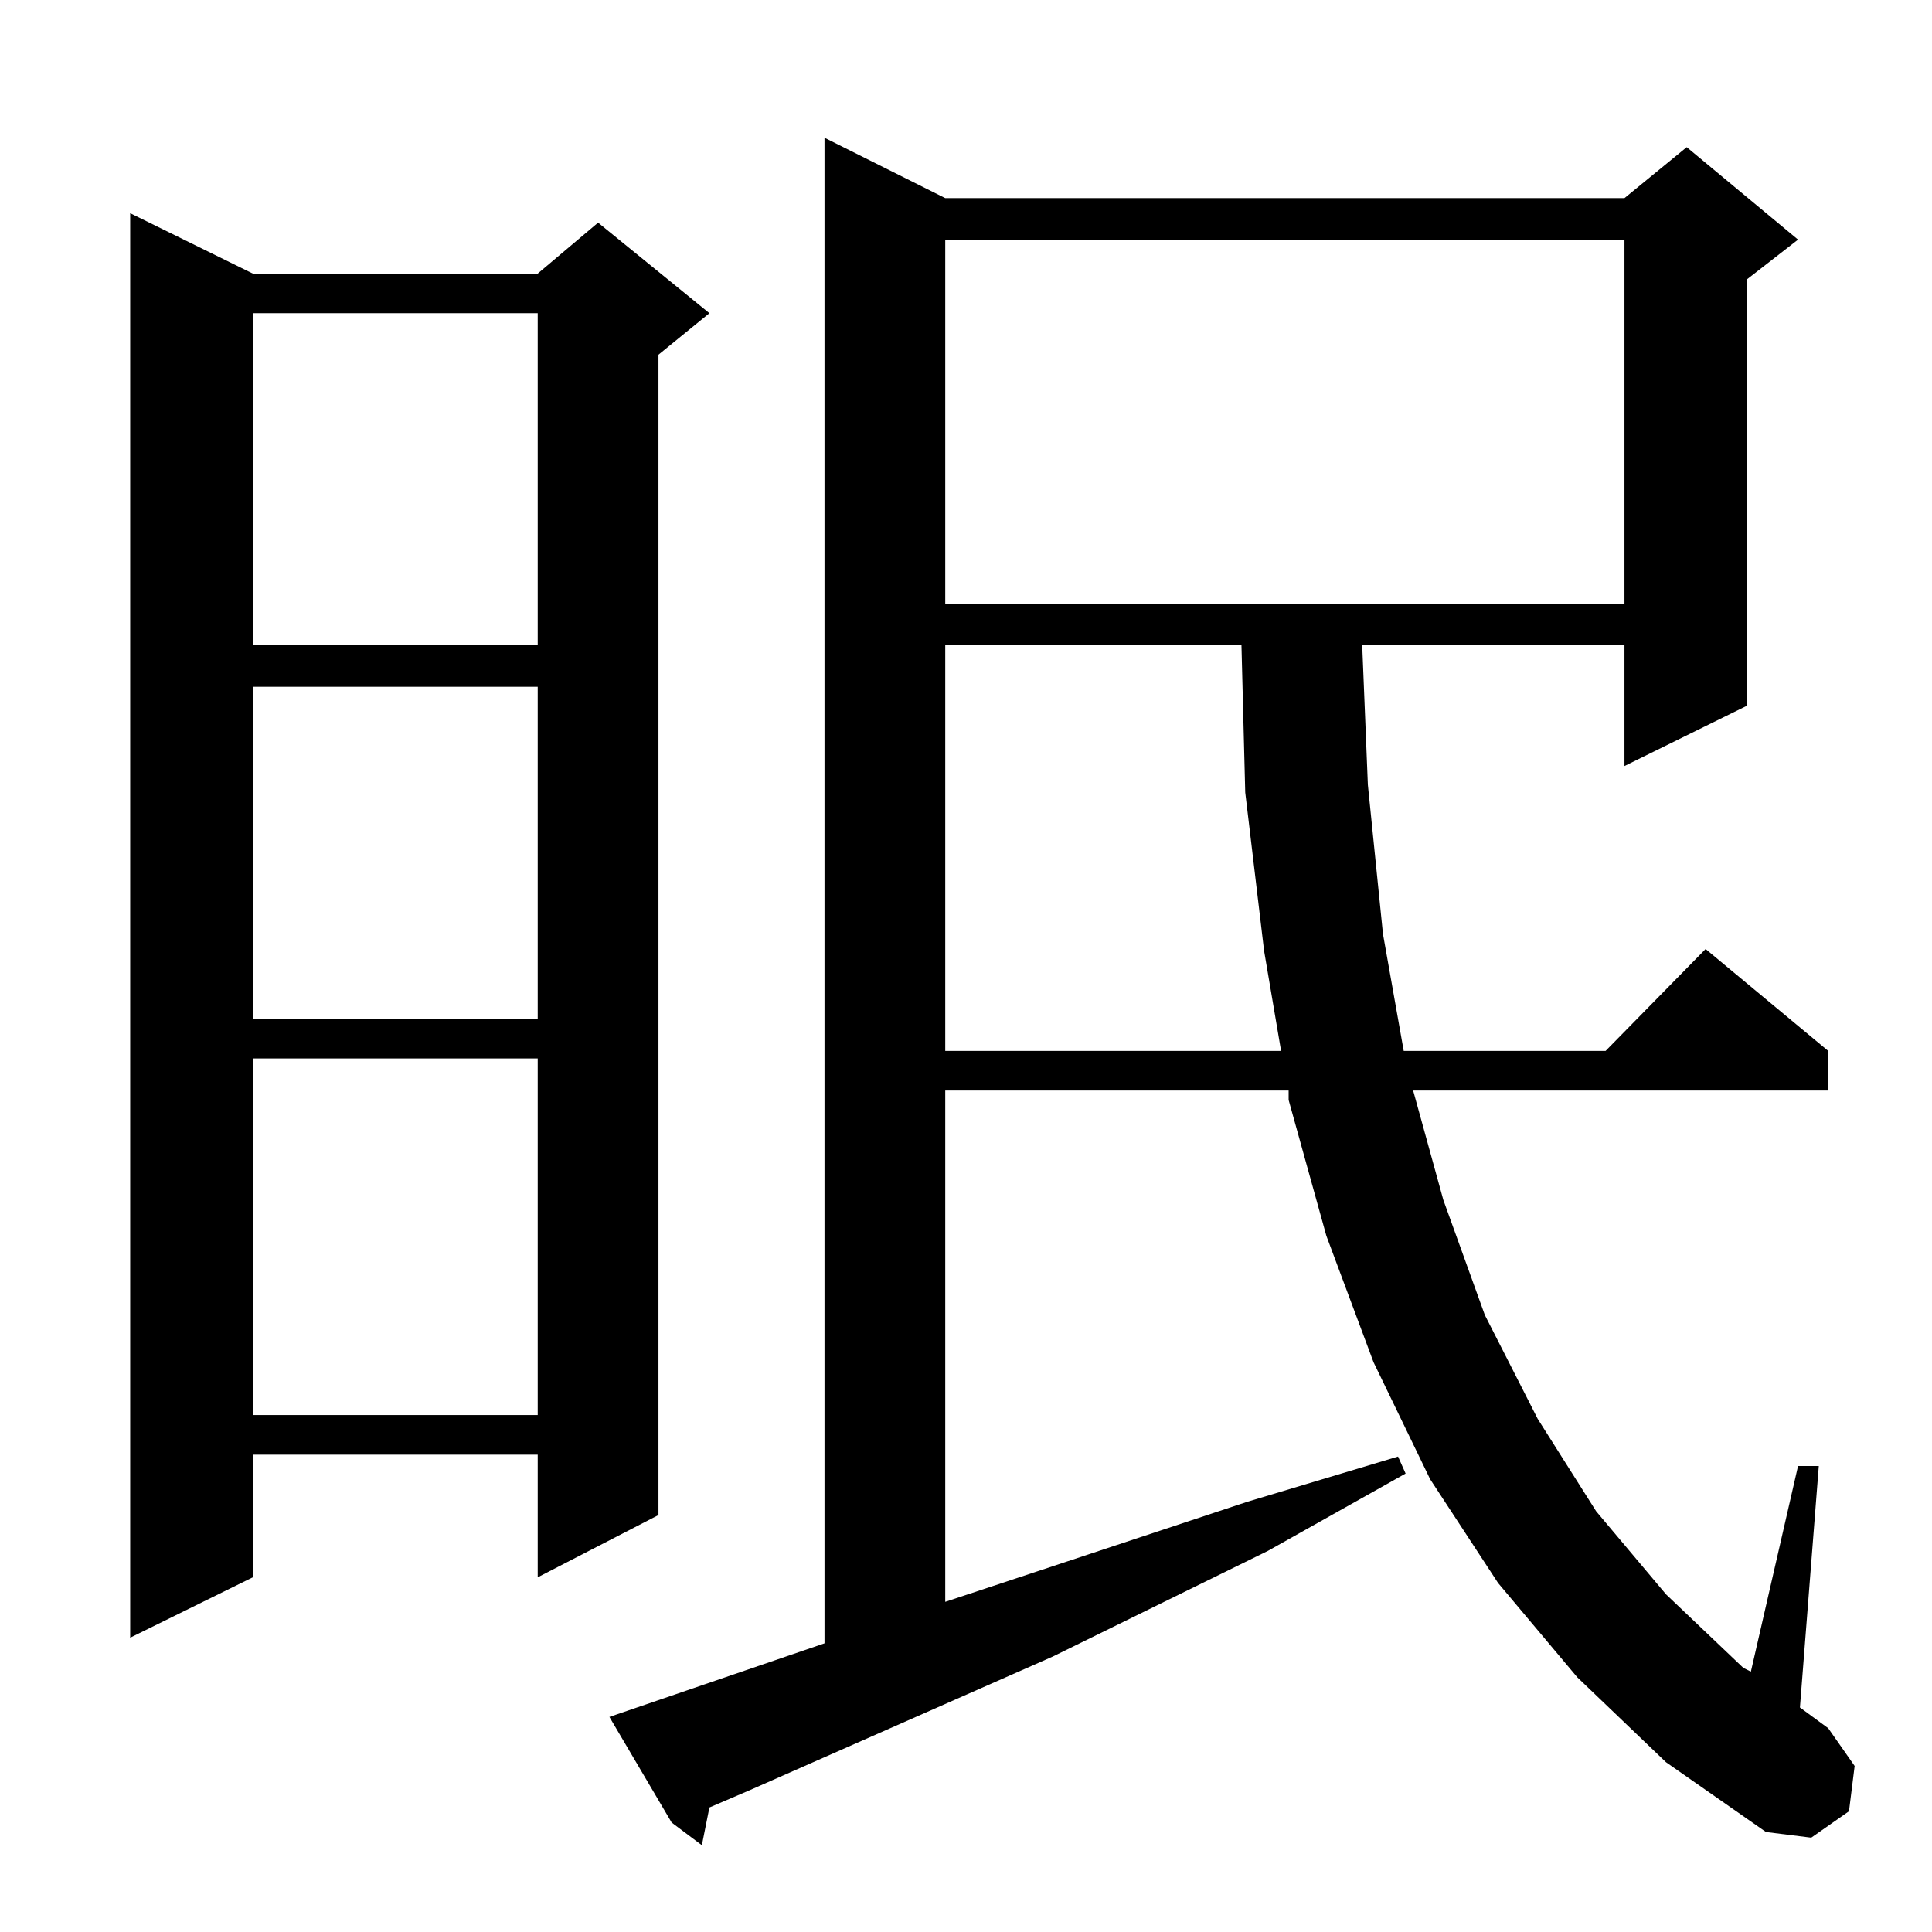 <?xml version="1.0" standalone="no"?>
<!DOCTYPE svg PUBLIC "-//W3C//DTD SVG 1.1//EN" "http://www.w3.org/Graphics/SVG/1.1/DTD/svg11.dtd" >
<svg xmlns="http://www.w3.org/2000/svg" xmlns:xlink="http://www.w3.org/1999/xlink" version="1.1" viewBox="0 -144 1024 1024">
  <g transform="matrix(1 0 0 -1 0 880)">
   <path fill="currentColor"
d="M836 135l-42 50l-36 55l-30 62l-25 67l-20 72v5h-182v-271l160 53l80 24l4 -9l-73 -41l-114 -56l-161 -71l-21 -9l-4 -20l-16 12l-33 56l114 39v798l64 -32h360l33 27l59 -49l-27 -21v-226l-65 -32v64h-139l3 -74l8 -79l11 -62h107l53 54l65 -54v-21h-220l16 -58l22 -61
l28 -55l31 -49l37 -44l41 -39l4 -2l25 109h11l-10 -128l15 -11l14 -20l-3 -24l-20 -14l-24 3l-53 37zM134 879h151l32 27l59 -48l-27 -22v-615l-64 -33v65h-151v-65l-65 -32v755zM134 463v-189h151v189h-151zM501 682v-215h178l-9 53l-10 84l-2 78h-157zM134 660v-176h151
v176h-151zM134 858v-176h151v176h-151zM501 897v-193h360v193h-360z" />
  </g>

</svg>

